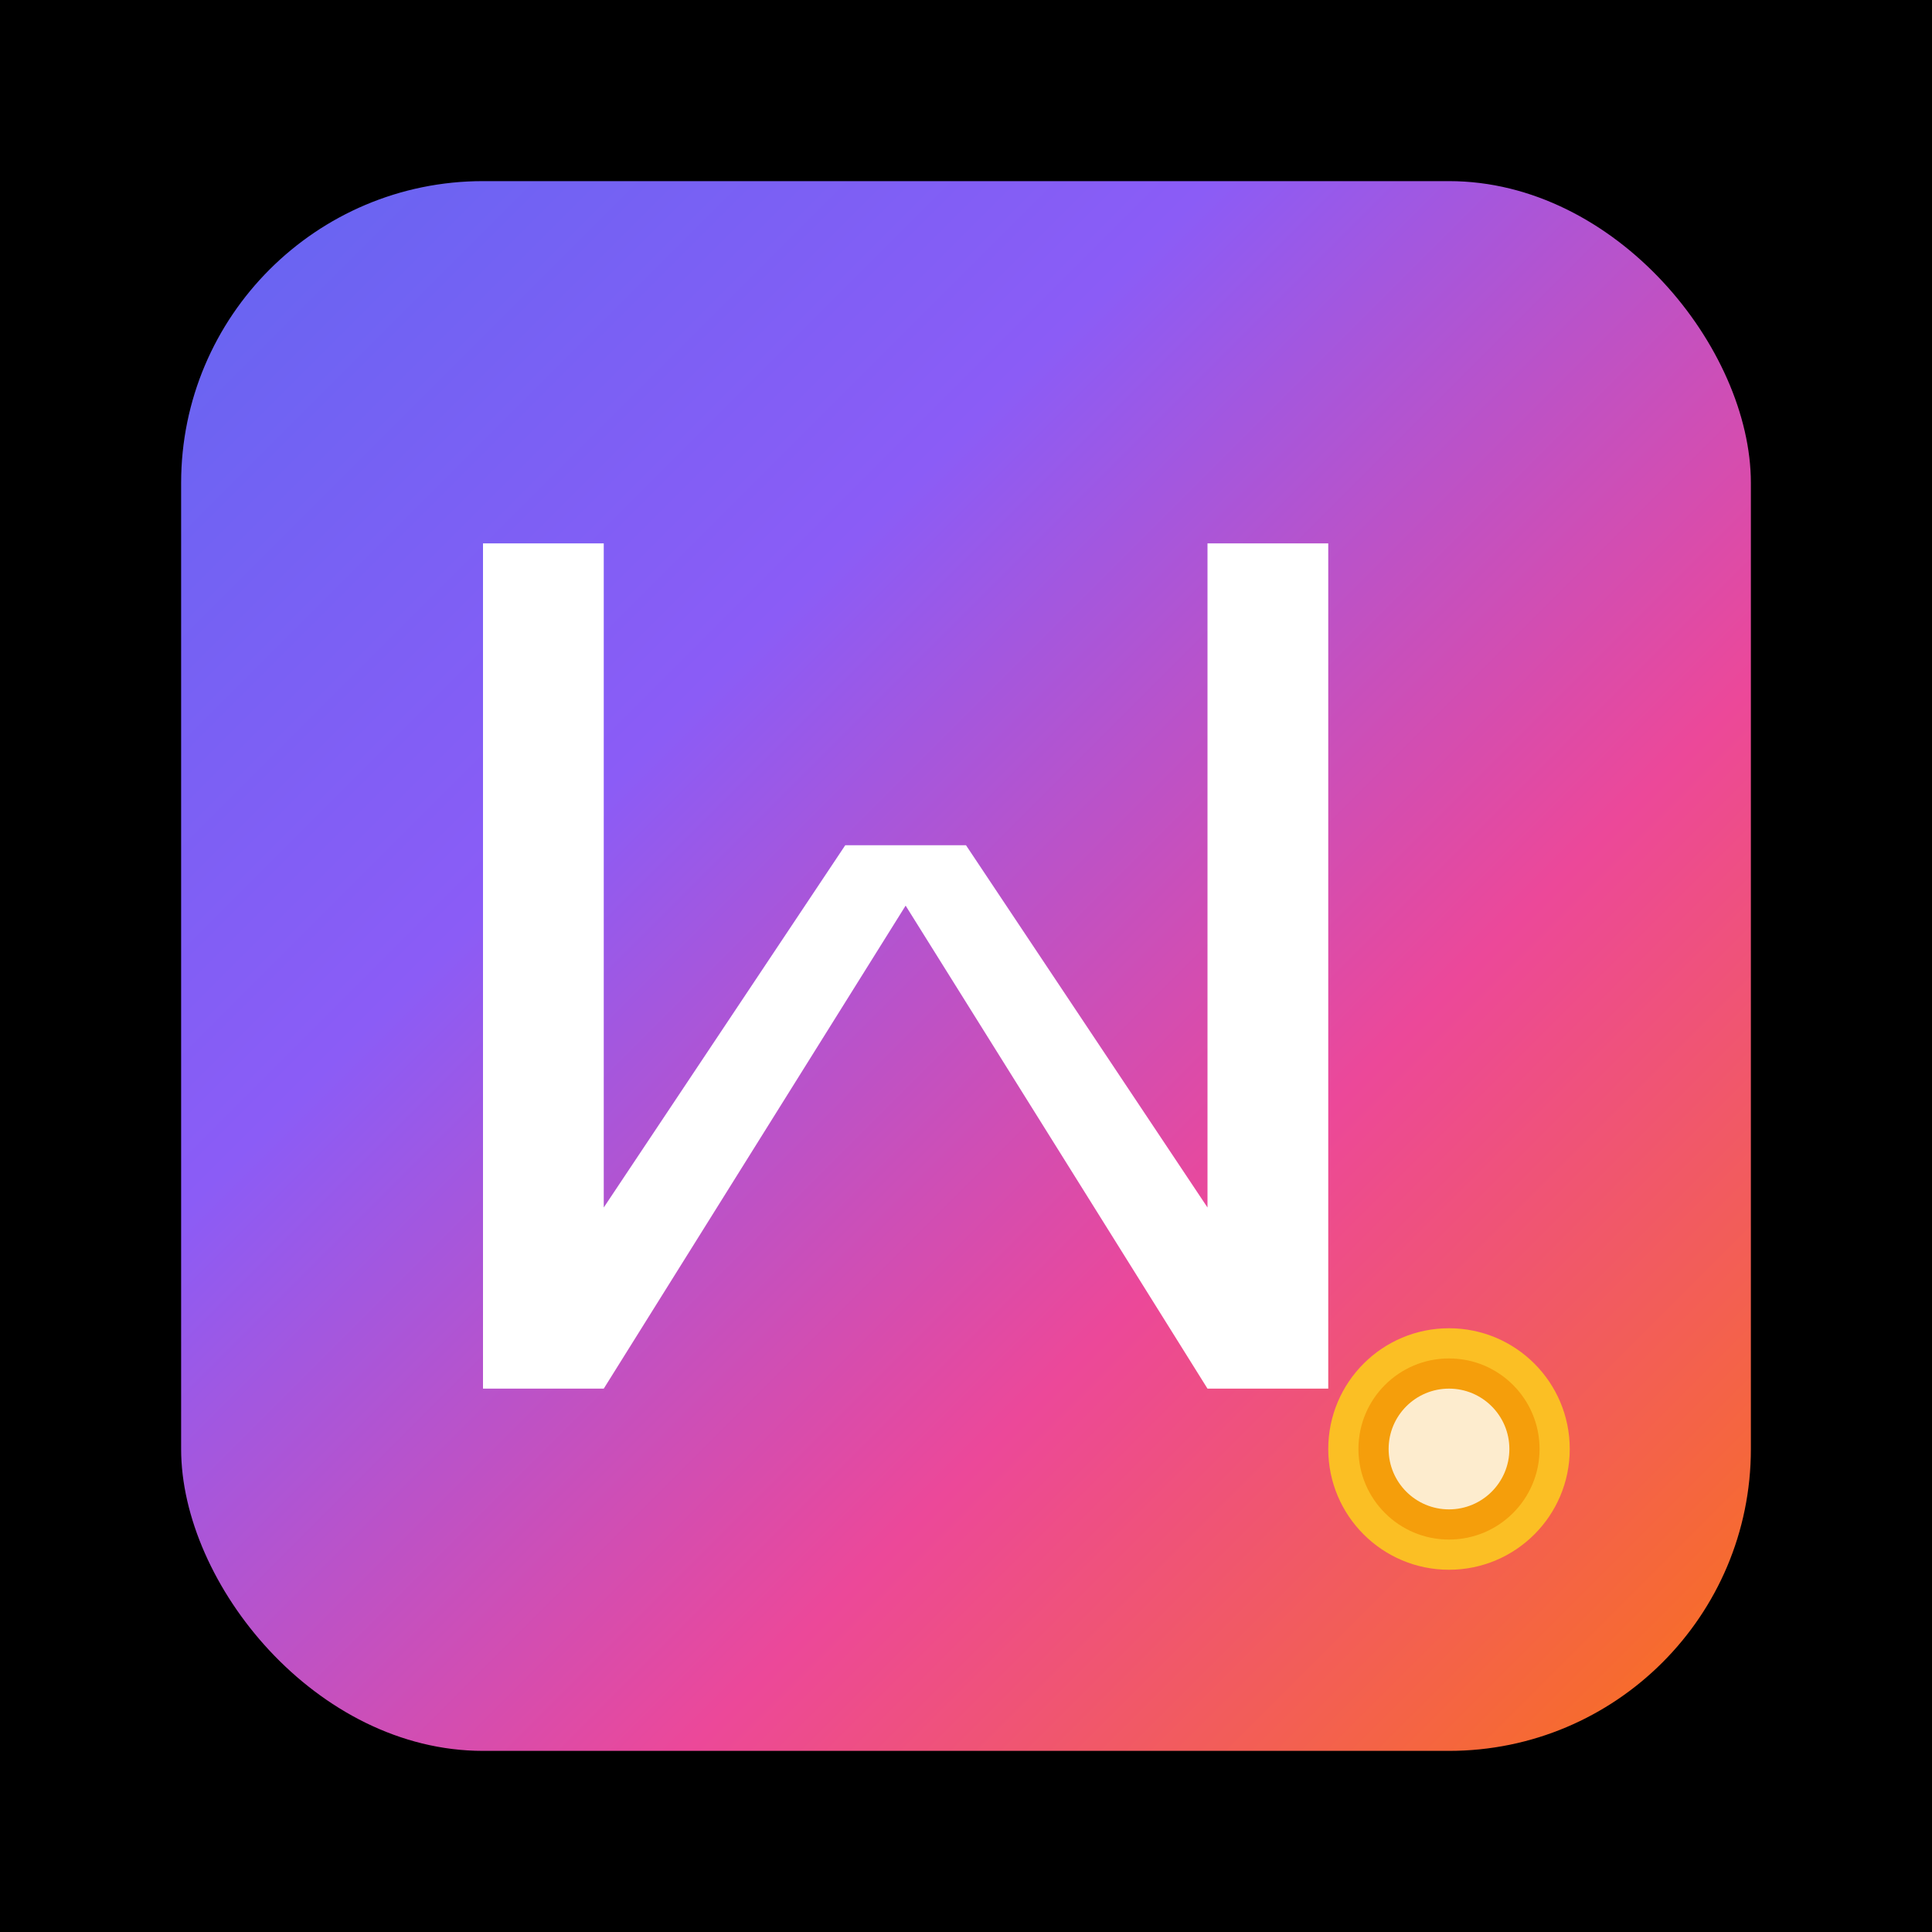 <svg width="512" height="512" viewBox="0 0 512 512" xmlns="http://www.w3.org/2000/svg">
  <defs>
    <linearGradient id="grad512" x1="0%" y1="0%" x2="100%" y2="100%">
      <stop offset="0%" style="stop-color:#6366f1;stop-opacity:1" />
      <stop offset="33%" style="stop-color:#8b5cf6;stop-opacity:1" />
      <stop offset="66%" style="stop-color:#ec4899;stop-opacity:1" />
      <stop offset="100%" style="stop-color:#f97316;stop-opacity:1" />
    </linearGradient>
    <filter id="shadow512" x="-20%" y="-20%" width="140%" height="140%">
      <feDropShadow dx="0" dy="8" stdDeviation="16" flood-color="#000000" flood-opacity="0.4"/>
    </filter>
    <filter id="glow" x="-50%" y="-50%" width="200%" height="200%">
      <feGaussianBlur stdDeviation="4" result="coloredBlur"/>
      <feMerge> 
        <feMergeNode in="coloredBlur"/>
        <feMergeNode in="SourceGraphic"/>
      </feMerge>
    </filter>
  </defs>
  <rect width="512" height="512" fill="#000000"/>
  <rect x="48" y="48" width="416" height="416" rx="80" fill="url(#grad512)" filter="url(#shadow512)"/>
  <path d="M128 144 L160 144 L160 320 L224 224 L256 224 L320 320 L320 144 L352 144 L352 368 L320 368 L240 240 L160 368 L128 368 Z" fill="white" filter="url(#glow)"/>
  <circle cx="384" cy="384" r="32" fill="#fbbf24"/>
  <circle cx="384" cy="384" r="24" fill="#f59e0b"/>
  <circle cx="384" cy="384" r="16" fill="#ffffff" opacity="0.8"/>
</svg> 
